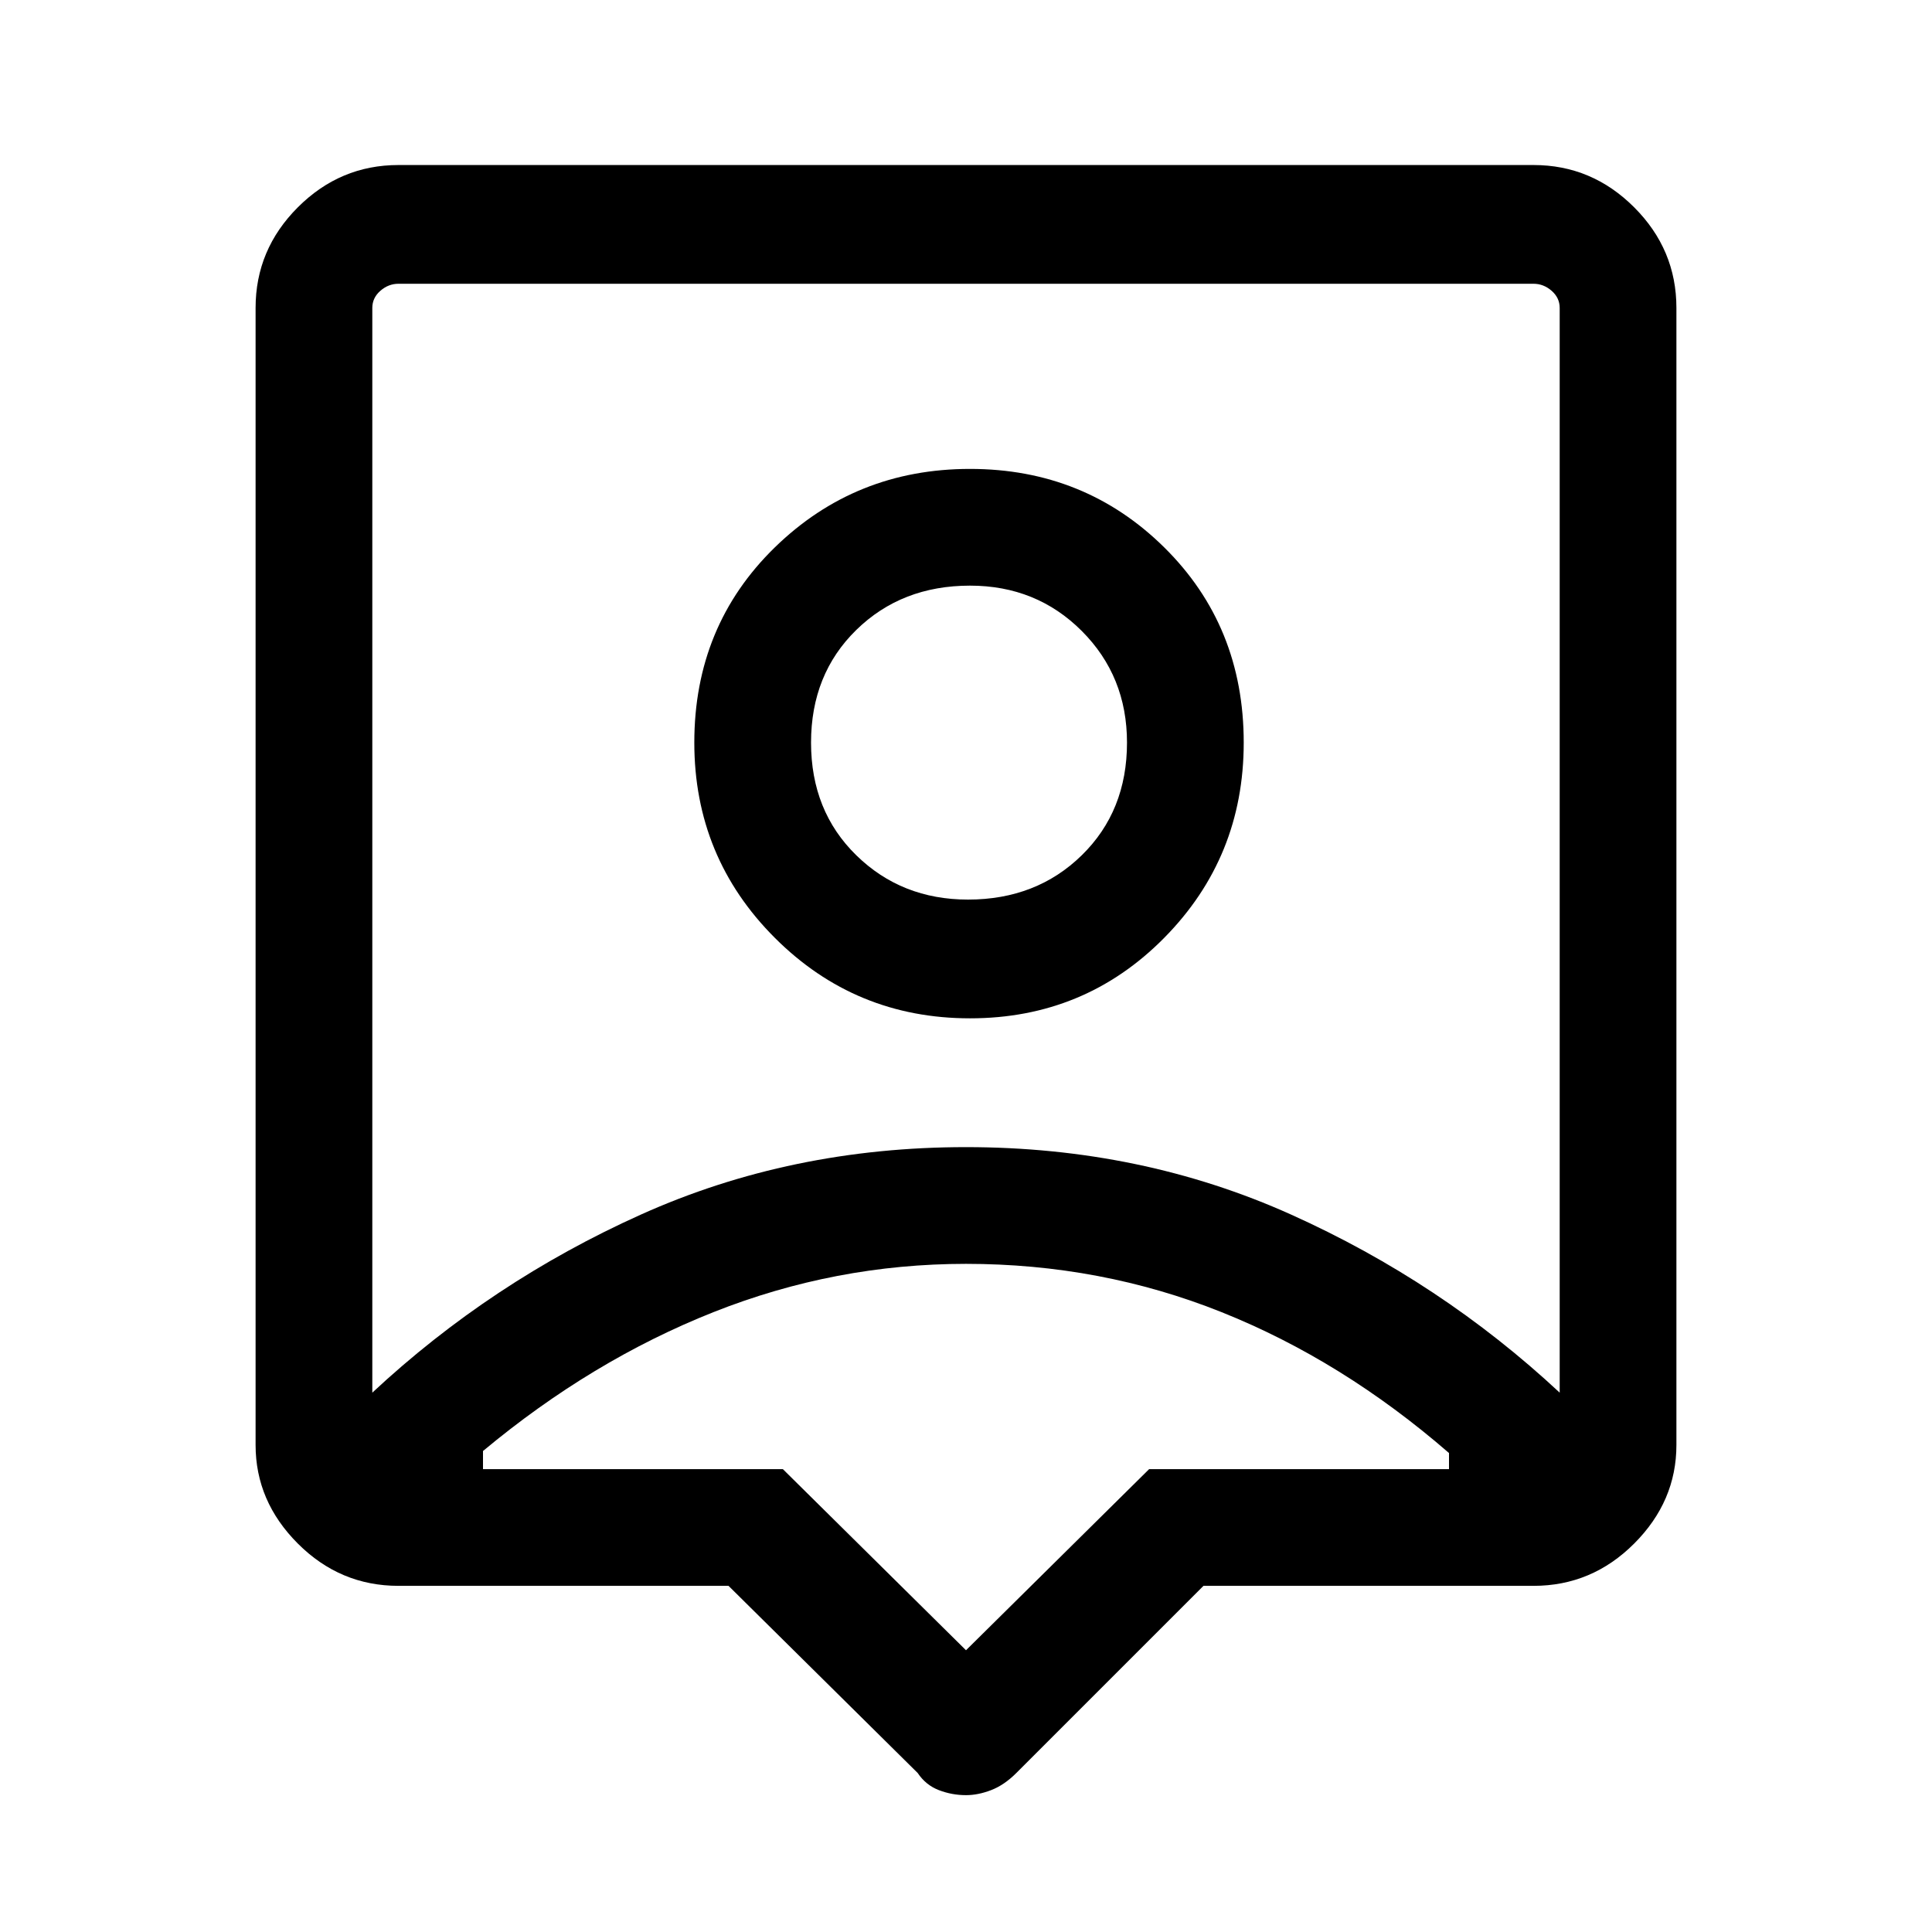 <svg xmlns="http://www.w3.org/2000/svg" height="48" width="48"><path d="M24 44.6Q23.65 44.6 23.325 44.475Q23 44.35 22.8 44.05L18.1 39.4H9.9Q8.45 39.4 7.4 38.35Q6.35 37.3 6.35 35.9V7.65Q6.35 6.2 7.4 5.15Q8.45 4.1 9.9 4.1H38.1Q39.55 4.1 40.6 5.15Q41.65 6.2 41.65 7.65V35.9Q41.65 37.3 40.6 38.35Q39.55 39.4 38.1 39.4H29.9L25.25 44.05Q24.95 44.35 24.625 44.475Q24.3 44.6 24 44.6ZM9.25 34.6Q12.2 31.85 15.925 30.175Q19.65 28.5 24 28.5Q28.35 28.5 32.075 30.175Q35.8 31.85 38.75 34.6V7.65Q38.75 7.4 38.55 7.225Q38.35 7.05 38.1 7.05H9.9Q9.65 7.05 9.45 7.225Q9.25 7.4 9.25 7.65ZM24.1 25.3Q26.95 25.3 28.925 23.3Q30.9 21.3 30.9 18.45Q30.9 15.55 28.925 13.6Q26.95 11.65 24.1 11.65Q21.25 11.65 19.25 13.6Q17.25 15.55 17.25 18.45Q17.25 21.3 19.25 23.3Q21.25 25.3 24.1 25.3ZM24.05 22.35Q22.4 22.35 21.275 21.25Q20.15 20.15 20.15 18.45Q20.15 16.75 21.275 15.65Q22.4 14.55 24.1 14.55Q25.75 14.55 26.875 15.675Q28 16.8 28 18.45Q28 20.15 26.875 21.25Q25.75 22.35 24.05 22.35ZM24 41 28.55 36.5H36Q36 36.4 36 36.325Q36 36.25 36 36.1Q33.35 33.8 30.35 32.6Q27.35 31.4 24 31.4Q20.75 31.4 17.725 32.6Q14.7 33.8 12 36.05Q12 36.2 12 36.275Q12 36.35 12 36.5H19.45ZM24 20.8Q24 20.8 24 20.8Q24 20.8 24 20.8Q24 20.8 24 20.8Q24 20.8 24 20.8Q24 20.8 24 20.8Q24 20.8 24 20.8Q24 20.8 24 20.8Q24 20.8 24 20.8Z"/></svg>